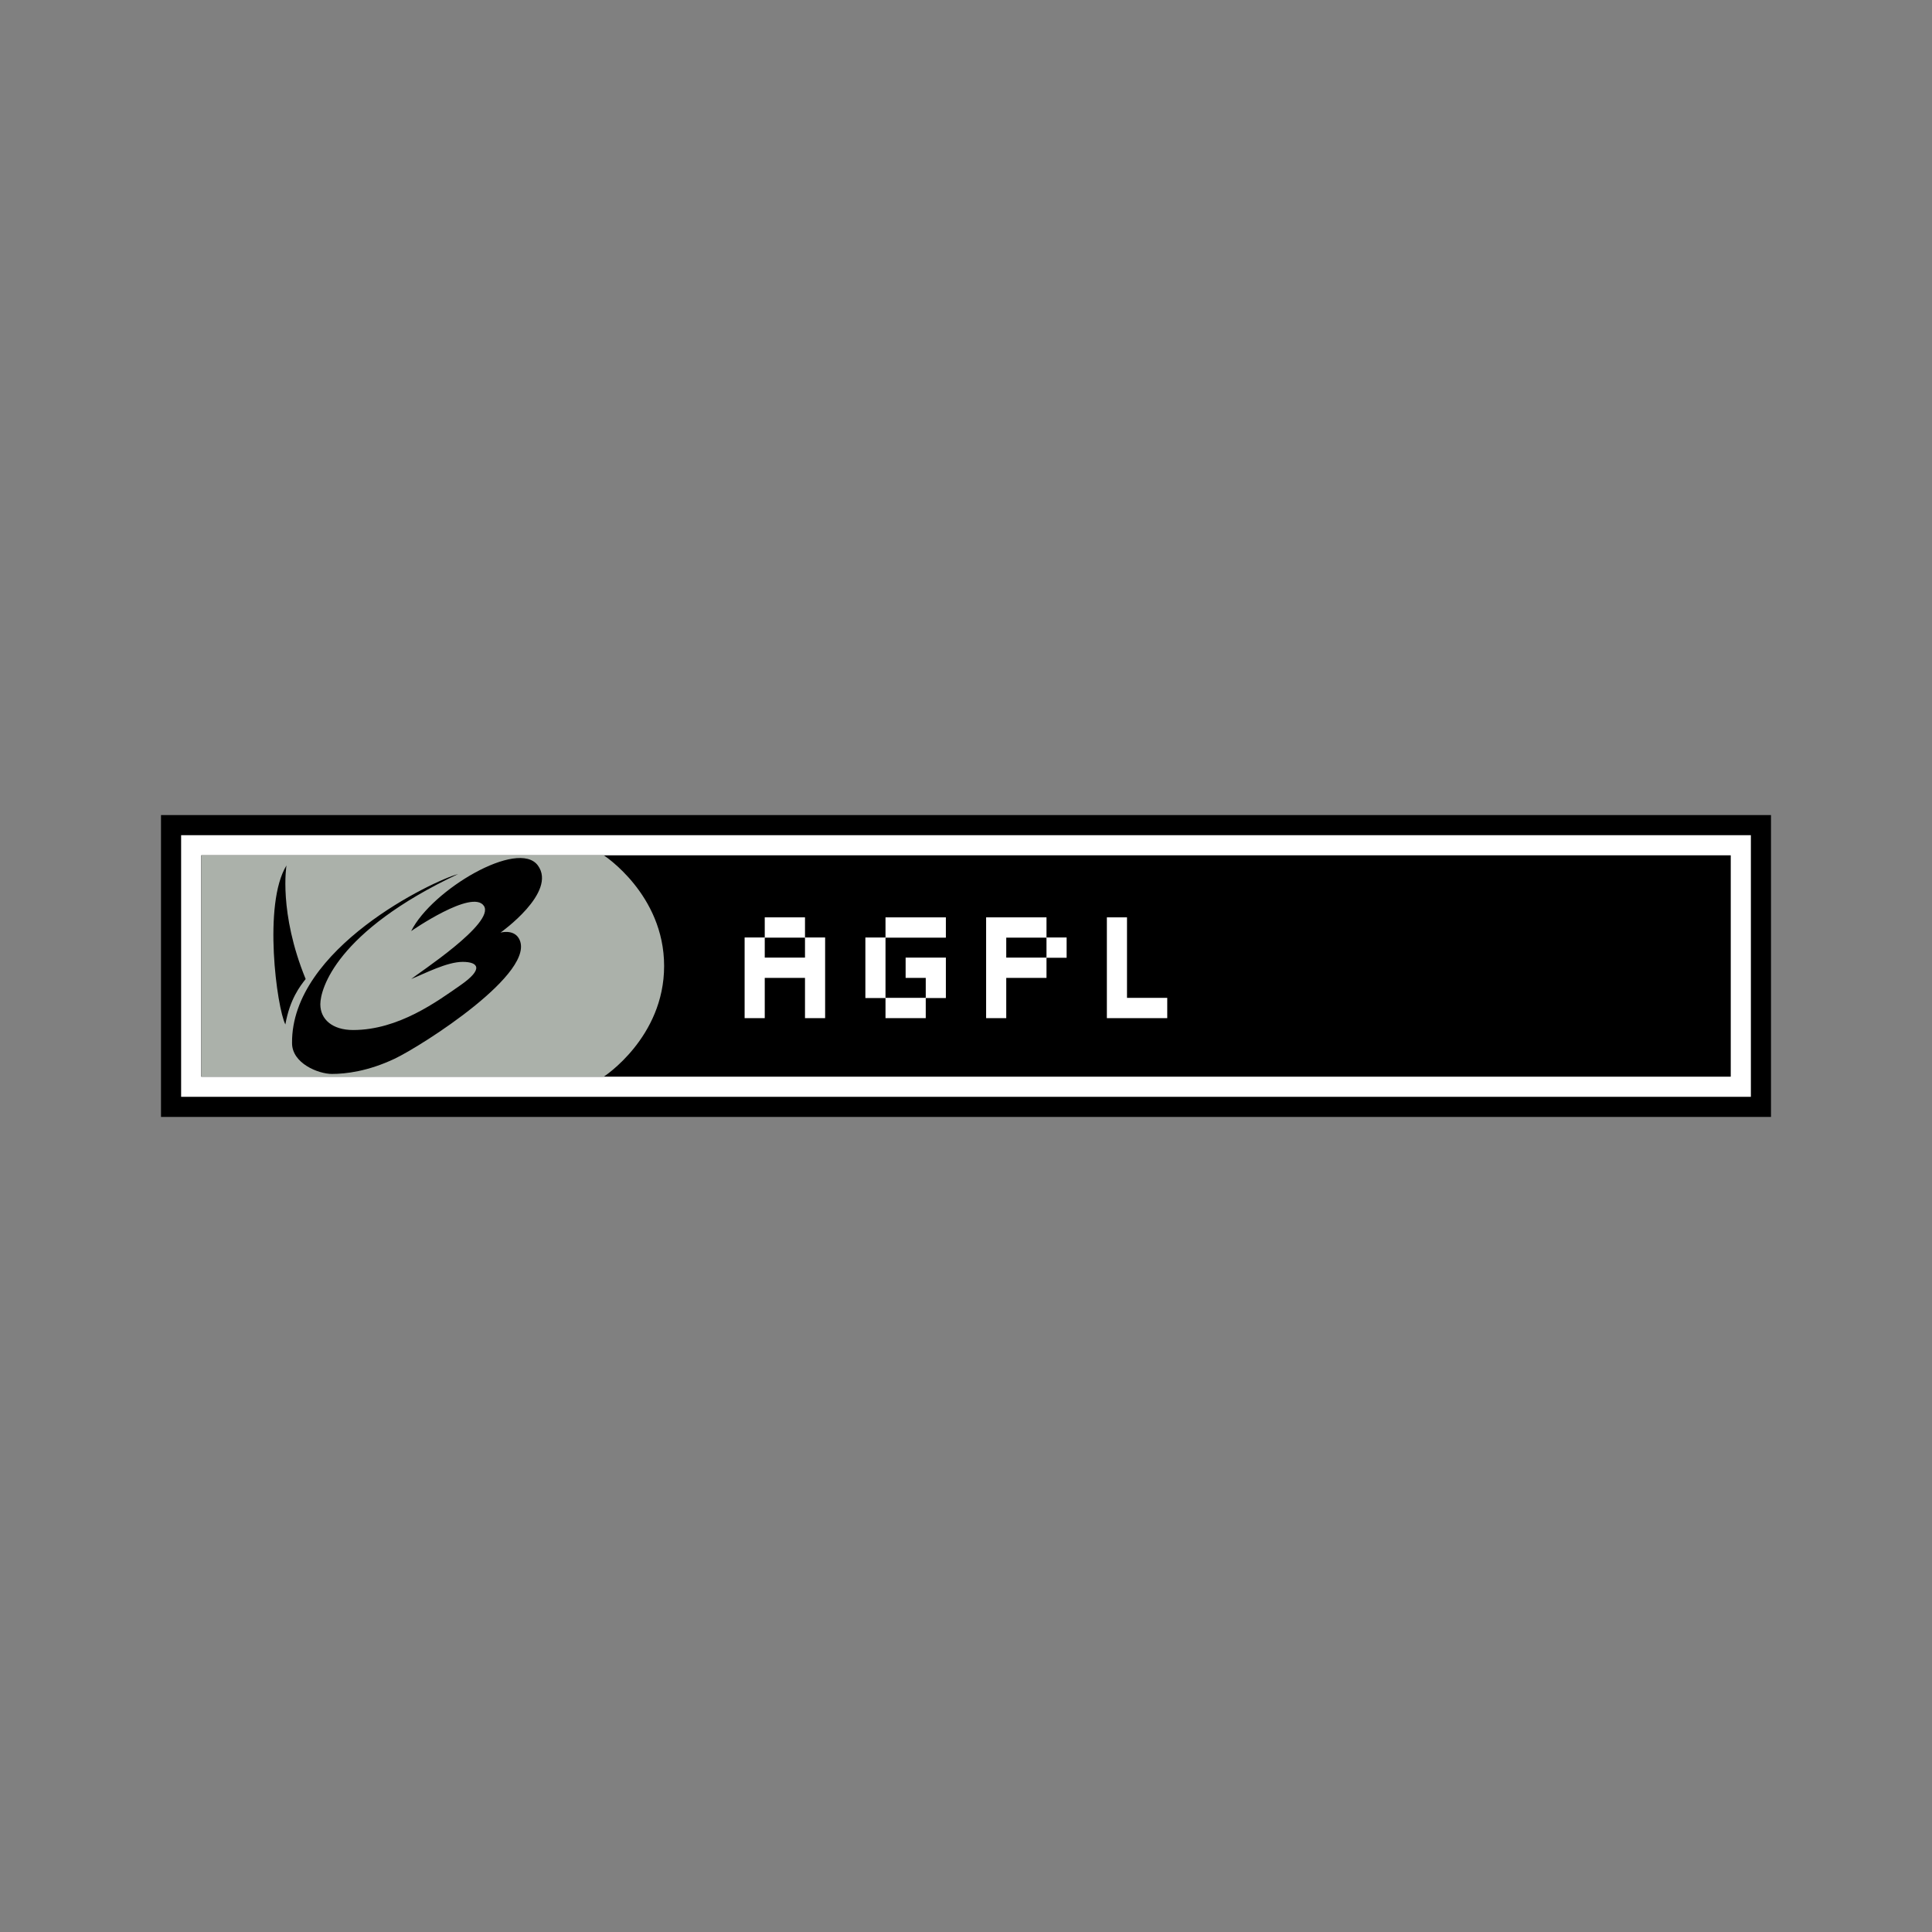 <svg:svg xmlns:dc="http://purl.org/dc/elements/1.1/" xmlns:ns2="http://web.resource.org/cc/" xmlns:rdf="http://www.w3.org/1999/02/22-rdf-syntax-ns#" xmlns:svg="http://www.w3.org/2000/svg" enable-background="new 0 0 80 15" height="96.0" version="1.1" viewBox="-8.0 -40.5 96.0 96.0" width="96.0" x="0px" y="0px" xml:space="preserve">
<svg:rect x="-8.0" y="-40.5" width="96.0" height="96.0" fill="#808080" stroke="none"/>
<svg:g id="Art">
	<svg:g id="Background">
		<svg:g id="Second_Level">
			<svg:g id="Outline_x5F_black">
				<svg:rect height="15" width="80" />
			</svg:g>
			<svg:g id="Outline_x5F_white">
				<svg:rect fill="#fff" height="13" width="78" x="1" y="1" />
			</svg:g>
		</svg:g>
		<svg:g id="First_Level">
			<svg:g id="Layer_7">
				<svg:rect height="11" width="76" x="2" y="2" />
			</svg:g>
			<svg:g id="Layer_5">
				<svg:path d="m2 2v11h20s3-1.938 3-5.5-3-5.5-3-5.5h-20" fill="#ABB1AA" />
			</svg:g>
		</svg:g>
	</svg:g>
	<svg:g id="Symbol">
			<svg:path d="m6.235 2.504s-0.401 2.332 0.953 5.644c-0.276 0.35-0.788 1.002-1.008 2.257-0.422-0.828-1.124-5.995 0.055-7.901z" />
			<svg:path d="m12.431 5.765s3.035-2.107 3.612-1.254-3.286 3.361-3.612 3.637c0.677-0.276 1.781-0.853 2.559-0.853 0.777 0 1.054 0.351-0.1 1.153-1.154 0.804-3.086 2.233-5.343 2.233-1.028 0-1.63-0.527-1.63-1.28 0-0.752 0.777-3.612 6.848-6.471-1.229 0.326-8.303 3.687-8.253 8.403 0 1.003 1.304 1.53 1.982 1.53 0.677 0 1.781-0.125 3.11-0.753 1.33-0.627 7.174-4.339 6.17-5.995-0.276-0.451-0.903-0.275-0.903-0.275s2.834-2.006 1.856-3.336-5.268 1.203-6.296 3.261z" />
	</svg:g>
</svg:g>
<svg:g id="Type">
	<svg:g fill="#fff">
		<svg:path d="m32 8.091h-2v2h-1v-4.008h1v-1h2v1h1v4.008h-1v-2zm0-1.008v-0.992h-2v0.992h2z" />
		<svg:path d="m37 7.083h2v2.008h-1v1h-2v-1h-1v-3.008h1v-1h3v1.008h-3v2.992h2v-0.992h-1v-1.008z" />
		<svg:path d="m41 5.083h3v1h1v1.008h-1v1h-2v2h-1v-5.008zm3 2v-0.992h-2v0.992h2z" />
		<svg:path d="m47 5.083h1v4h2v1.008h-3v-5.008z" />
	</svg:g>
</svg:g>
</svg:svg>